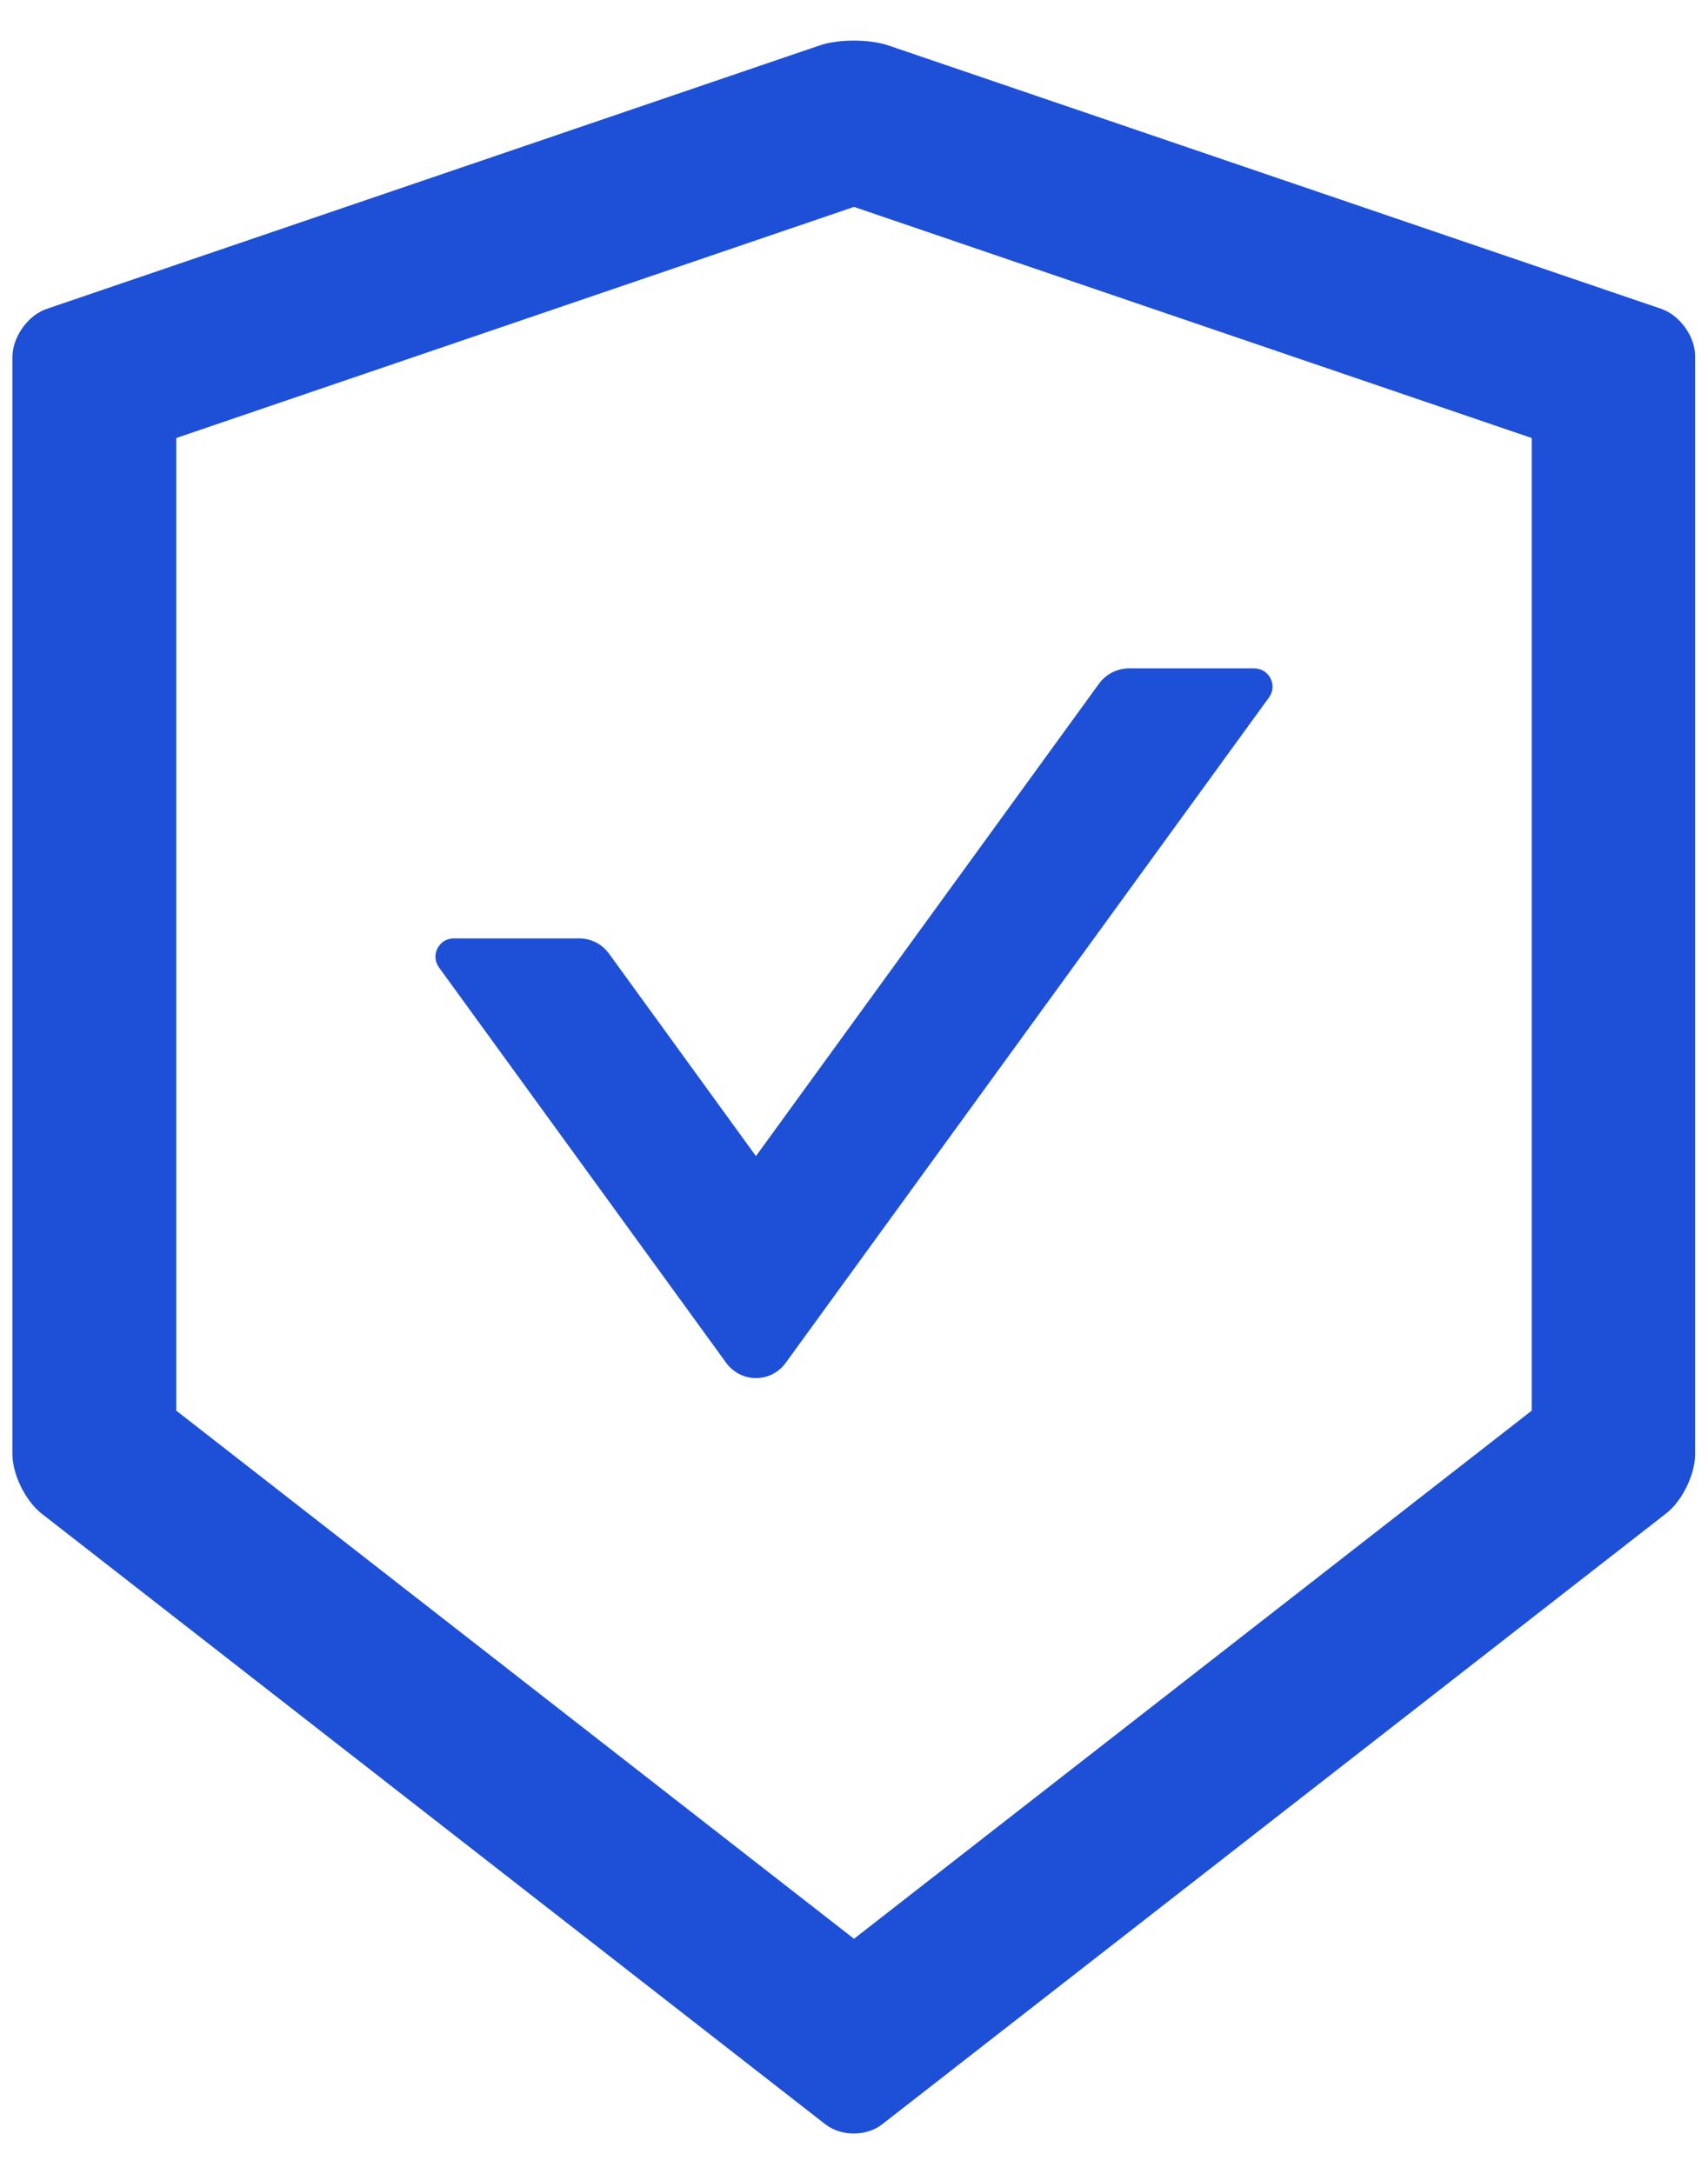 <svg width="22" height="28" viewBox="0 0 22 28" fill="none" xmlns="http://www.w3.org/2000/svg">
<path d="M21.398 3.978L11.442 0.585C11.322 0.544 11.161 0.523 11 0.523C10.839 0.523 10.678 0.544 10.558 0.585L0.603 3.978C0.359 4.06 0.16 4.341 0.16 4.599V18.731C0.16 18.989 0.327 19.329 0.529 19.49L10.628 27.359C10.73 27.439 10.862 27.48 10.997 27.48C11.132 27.48 11.267 27.439 11.366 27.359L21.465 19.49C21.667 19.332 21.834 18.992 21.834 18.731V4.599C21.84 4.341 21.641 4.062 21.398 3.978ZM19.73 18.169L11 24.972L2.27 18.169V5.642L11 2.665L19.73 5.642V18.169ZM7.842 12.28C7.754 12.16 7.613 12.087 7.461 12.087H5.844C5.653 12.087 5.542 12.304 5.653 12.459L9.356 17.557C9.4 17.617 9.458 17.665 9.524 17.699C9.59 17.733 9.663 17.75 9.737 17.75C9.812 17.75 9.885 17.733 9.951 17.699C10.017 17.665 10.074 17.617 10.118 17.557L16.347 8.981C16.458 8.826 16.347 8.609 16.156 8.609H14.539C14.39 8.609 14.246 8.683 14.158 8.803L9.737 14.891L7.842 12.28Z" fill="#1D50D7"/>
</svg>

